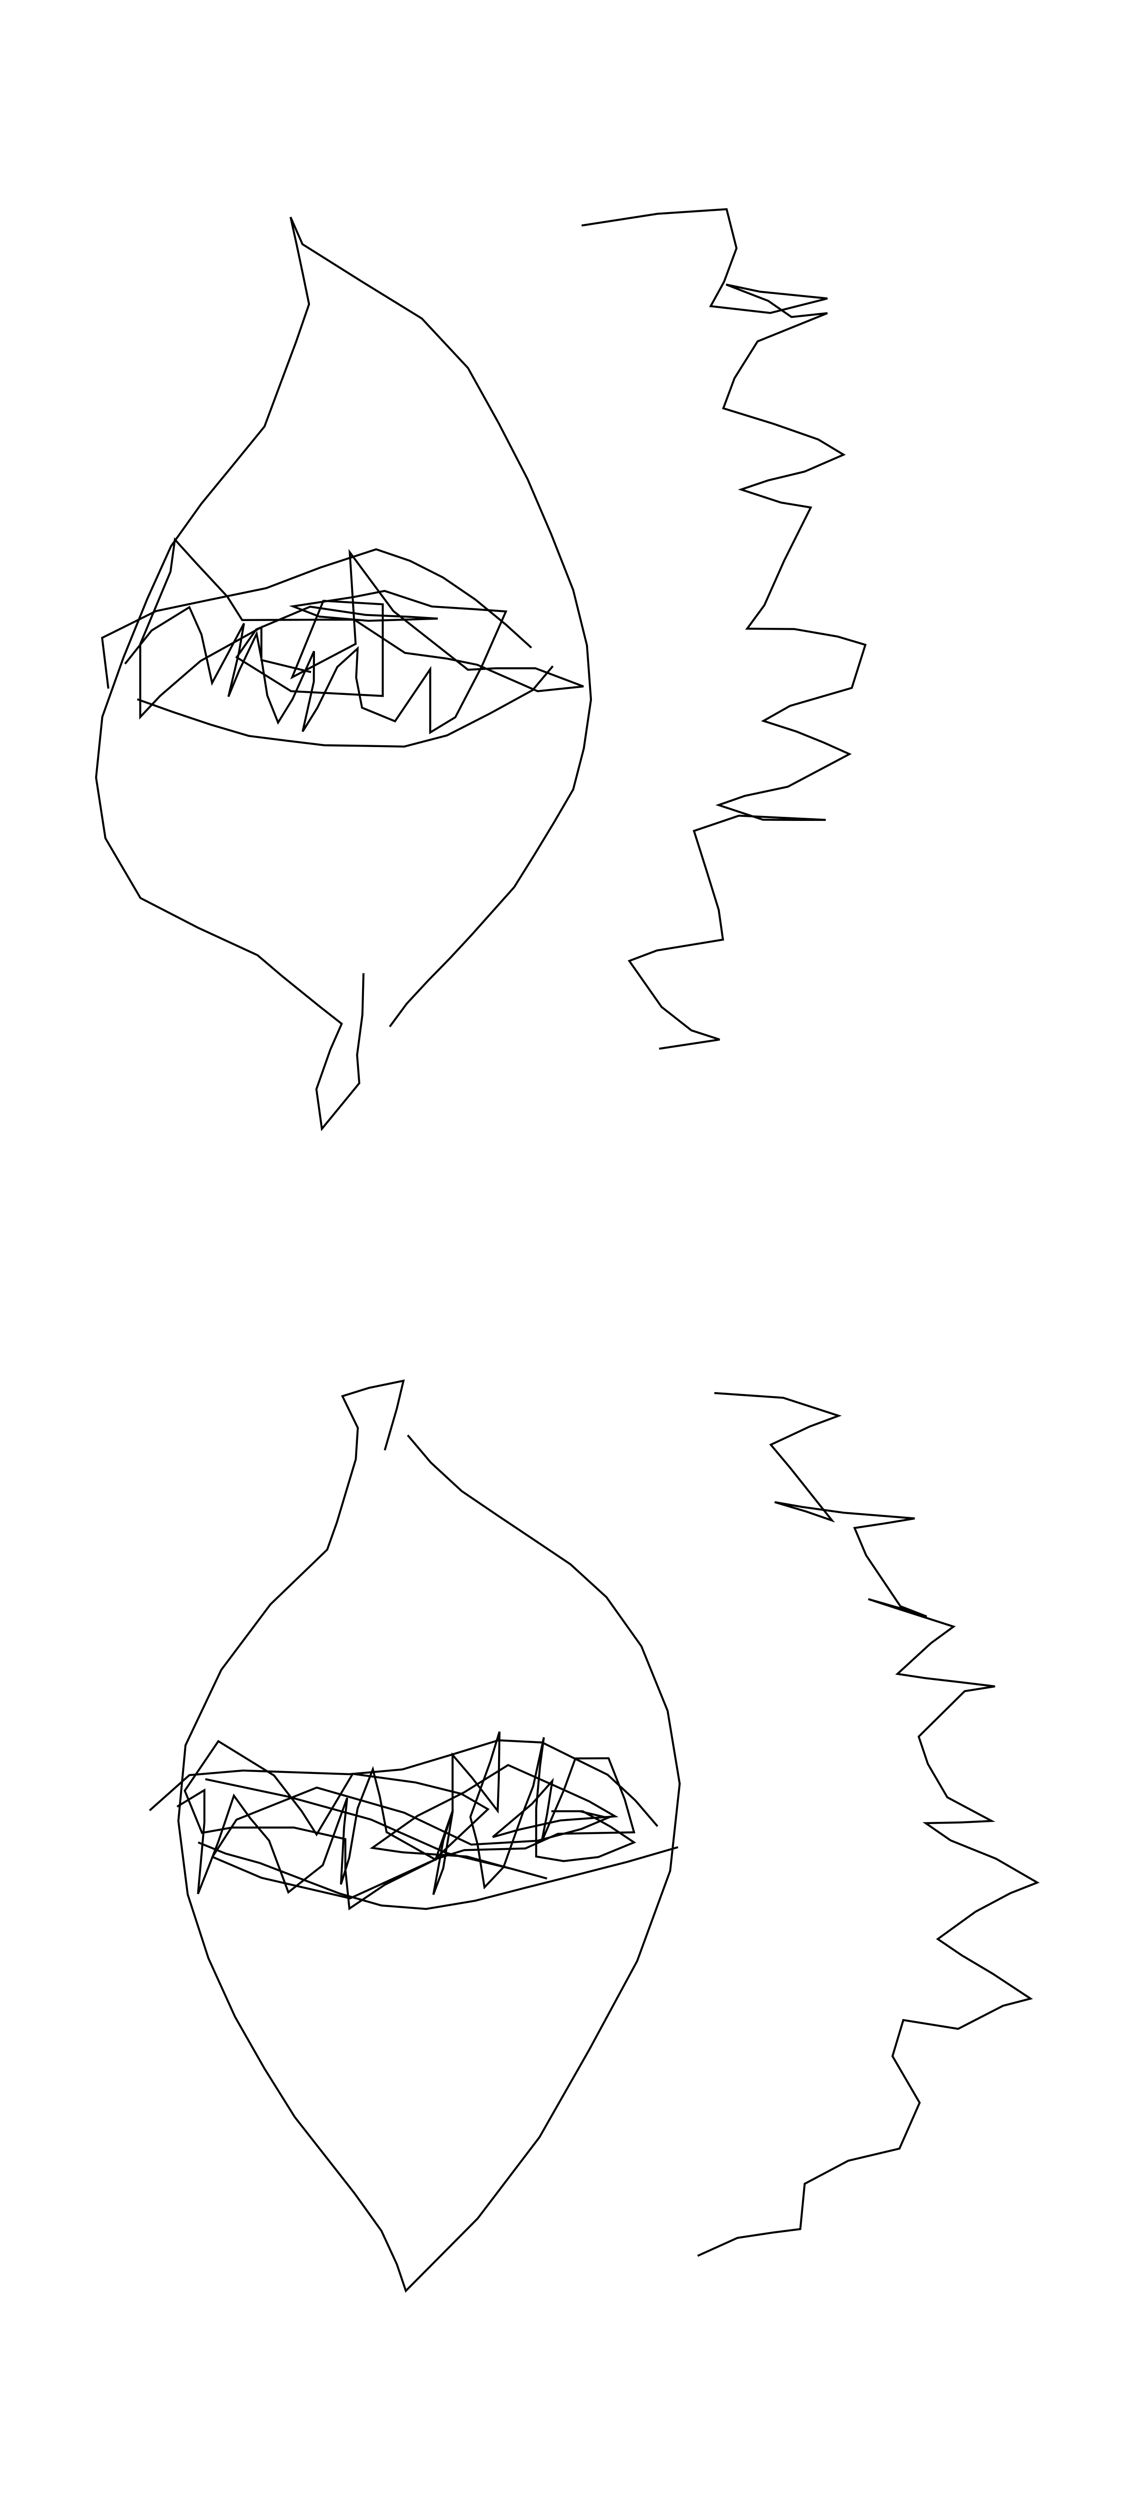 <?xml version="1.0" ?>
<svg baseProfile="full" height="600px" version="1.1" viewBox="17.422 4.413 6.173 13.635" width="272px" xmlns="http://www.w3.org/2000/svg" xmlns:ev="http://www.w3.org/2001/xml-events" xmlns:xlink="http://www.w3.org/1999/xlink">
	<defs/>
	<path d="M 19.642,12.241 L 19.642,12.241 L 19.768,12.39 L 19.937,12.546 L 20.133,12.679 L 20.332,12.812 L 20.53,12.945 L 20.727,13.125 L 20.917,13.392 L 21.06,13.744 L 21.126,14.142 L 21.074,14.617 L 20.894,15.109 L 20.633,15.592 L 20.361,16.07 L 20.024,16.513 L 19.632,16.908 L 19.583,16.763 L 19.499,16.581 L 19.352,16.376 L 19.189,16.168 L 19.026,15.96 L 18.861,15.696 L 18.7,15.413 L 18.555,15.094 L 18.442,14.746 L 18.391,14.345 L 18.43,13.932 L 18.625,13.521 L 18.893,13.164 L 19.203,12.865 L 19.256,12.716 L 19.308,12.542 L 19.359,12.372 L 19.37,12.201 L 19.286,12.028 L 19.43,11.983 L 19.619,11.944 L 19.583,12.095 L 19.517,12.323 M 19.544,10.013 L 19.544,10.013 L 19.637,9.887 L 19.753,9.762 L 19.875,9.637 L 19.991,9.512 L 20.107,9.382 L 20.223,9.252 L 20.331,9.079 L 20.439,8.901 L 20.545,8.719 L 20.603,8.495 L 20.642,8.229 L 20.62,7.933 L 20.545,7.631 L 20.426,7.329 L 20.296,7.026 L 20.14,6.724 L 19.971,6.42 L 19.719,6.15 L 19.394,5.95 L 19.068,5.745 L 19.003,5.597 L 19.036,5.746 L 19.07,5.907 L 19.104,6.072 L 19.033,6.278 L 18.947,6.508 L 18.861,6.739 L 18.689,6.95 L 18.516,7.161 L 18.351,7.392 L 18.222,7.678 L 18.092,7.998 L 17.976,8.323 L 17.942,8.654 L 17.993,8.985 L 18.184,9.311 L 18.5,9.474 L 18.823,9.623 L 18.957,9.737 L 19.161,9.902 L 19.282,9.997 L 19.22,10.138 L 19.144,10.354 L 19.174,10.57 L 19.274,10.448 L 19.378,10.321 L 19.366,10.167 L 19.395,9.948 L 19.401,9.721 M 18.167,8.227 L 18.167,8.227 L 18.36,8.296 L 18.569,8.366 L 18.776,8.427 L 18.982,8.453 L 19.189,8.478 L 19.4,8.481 L 19.623,8.485 L 19.857,8.424 L 20.09,8.305 L 20.324,8.177 L 20.434,8.046 M 20.317,7.946 L 20.317,7.946 L 20.178,7.82 L 20.011,7.683 L 19.835,7.563 L 19.655,7.472 L 19.47,7.409 L 19.167,7.508 L 18.87,7.621 L 18.569,7.683 L 18.269,7.746 L 17.975,7.892 L 18.009,8.169 M 18.1,8.034 L 18.1,8.034 L 18.245,7.852 L 18.451,7.725 L 18.517,7.874 L 18.575,8.138 L 18.651,7.997 L 18.749,7.813 L 18.721,7.974 L 18.664,8.213 L 18.723,8.07 L 18.818,7.87 L 18.847,8.022 L 18.876,8.206 L 18.935,8.354 L 19.014,8.226 L 19.131,7.965 L 19.13,8.131 L 19.069,8.403 L 19.149,8.274 L 19.258,8.051 L 19.369,7.95 L 19.361,8.109 L 19.393,8.273 L 19.573,8.347 L 19.765,8.063 L 19.765,8.213 L 19.765,8.408 L 19.902,8.325 L 20.046,8.048 L 20.178,7.748 L 20.011,7.736 L 19.774,7.721 L 19.516,7.636 L 19.344,7.67 L 19.016,7.72 L 19.16,7.776 L 19.428,7.799 L 19.806,7.787 L 19.646,7.777 L 19.413,7.767 L 19.11,7.722 L 18.816,7.846 L 18.709,7.998 L 19.006,8.183 L 19.506,8.209 L 19.506,7.709 L 19.182,7.69 L 19.012,8.107 L 19.358,7.925 L 19.326,7.425 L 19.564,7.746 L 19.971,8.066 L 20.122,8.058 L 20.339,8.058 L 20.601,8.157 L 20.351,8.183 L 20.022,8.039 L 19.855,8.005 L 19.627,7.974 L 19.351,7.793 L 19.169,7.793 L 18.739,7.795 L 18.658,7.667 L 18.487,7.483 L 18.372,7.356 L 18.348,7.531 L 18.183,7.926 L 18.183,8.078 L 18.183,8.324 L 18.291,8.209 L 18.512,8.018 L 18.844,7.834 L 18.844,8.013 L 19.115,8.079 M 18.499,14.462 L 18.499,14.462 L 18.649,14.523 L 18.834,14.574 L 19.053,14.658 L 19.271,14.741 L 19.498,14.806 L 19.742,14.825 L 20.011,14.78 L 20.286,14.709 L 20.564,14.639 L 20.841,14.568 L 21.117,14.488 M 21.005,14.374 L 21.005,14.374 L 20.884,14.233 L 20.733,14.093 L 20.554,14.005 L 20.376,13.917 L 20.137,13.905 L 19.88,13.984 L 19.613,14.064 L 19.324,14.09 L 19.034,14.08 L 18.743,14.07 L 18.451,14.095 L 18.234,14.288 M 18.384,14.267 L 18.384,14.267 L 18.533,14.177 L 18.533,14.353 L 18.498,14.743 L 18.554,14.601 L 18.609,14.458 L 18.694,14.207 L 18.783,14.33 L 18.886,14.452 L 18.991,14.734 L 19.179,14.586 L 19.312,14.219 L 19.295,14.379 L 19.278,14.691 L 19.323,14.546 L 19.369,14.276 L 19.452,14.063 L 19.49,14.212 L 19.527,14.406 L 19.794,14.556 L 19.889,14.284 L 19.836,14.453 L 19.782,14.747 L 19.836,14.603 L 19.887,14.297 L 19.887,13.985 L 19.993,14.109 L 20.133,14.29 L 20.139,14.117 L 20.143,13.858 L 20.093,14.021 L 19.984,14.323 L 20.023,14.471 L 20.061,14.707 L 20.165,14.597 L 20.27,14.302 L 20.327,14.155 L 20.385,13.889 L 20.364,14.046 L 20.343,14.277 L 20.343,14.539 L 20.493,14.564 L 20.682,14.542 L 20.877,14.462 L 20.75,14.377 L 20.597,14.292 L 20.426,14.292 L 20.581,14.292 L 20.734,14.328 L 20.589,14.389 L 20.35,14.453 L 19.989,14.474 L 19.623,14.3 L 19.146,14.163 L 18.708,14.338 L 18.577,14.541 L 18.844,14.655 L 19.328,14.767 L 19.786,14.558 L 20.08,14.281 L 19.935,14.197 L 19.685,14.135 L 19.342,14.088 L 19.145,14.419 L 19.064,14.292 L 18.913,14.097 L 18.609,13.91 L 18.426,14.18 L 18.52,14.41 L 18.683,14.381 L 19.021,14.381 L 19.302,14.444 L 19.302,14.609 L 19.324,14.823 L 19.517,14.693 L 19.806,14.549 L 19.951,14.504 L 20.284,14.495 L 20.462,14.415 L 20.877,14.407 L 20.826,14.227 L 20.738,14.003 L 20.557,14.004 L 20.494,14.177 L 20.373,14.458 L 20.402,14.311 L 20.431,14.127 L 20.32,14.252 L 20.106,14.433 L 20.251,14.392 L 20.476,14.342 L 20.774,14.32 L 20.632,14.238 L 20.444,14.153 L 20.19,14.04 L 19.95,14.189 L 19.696,14.317 L 19.449,14.492 L 19.614,14.516 L 19.965,14.539 L 20.402,14.659 L 20.217,14.608 L 19.854,14.52 L 19.441,14.337 L 18.988,14.212 L 18.538,14.117 M 21.014,10.133 L 21.014,10.133 L 21.344,10.083 L 21.19,10.033 L 21.027,9.905 L 20.851,9.654 L 21.002,9.597 L 21.362,9.538 L 21.339,9.376 L 21.272,9.16 L 21.204,8.945 L 21.449,8.862 L 21.923,8.885 L 21.761,8.885 L 21.58,8.884 L 21.338,8.804 L 21.481,8.754 L 21.716,8.704 L 22.052,8.526 L 21.914,8.464 L 21.763,8.403 L 21.583,8.345 L 21.728,8.263 L 22.065,8.165 L 22.139,7.93 L 21.988,7.885 L 21.751,7.844 L 21.494,7.842 L 21.588,7.714 L 21.696,7.471 L 21.841,7.181 L 21.678,7.154 L 21.461,7.083 L 21.609,7.033 L 21.808,6.985 L 22.02,6.893 L 21.882,6.81 L 21.639,6.725 L 21.364,6.64 L 21.425,6.476 L 21.551,6.275 L 21.932,6.121 L 21.736,6.142 L 21.609,6.054 L 21.379,5.965 L 21.564,6.004 L 21.932,6.041 L 21.62,6.12 L 21.295,6.083 L 21.368,5.95 L 21.436,5.767 L 21.382,5.554 L 21.005,5.579 L 20.591,5.643 M 21.315,12.011 L 21.315,12.011 L 21.691,12.037 L 21.993,12.135 L 21.837,12.193 L 21.623,12.293 L 21.728,12.418 L 21.957,12.706 L 21.812,12.656 L 21.644,12.606 L 21.792,12.632 L 22.022,12.664 L 22.408,12.695 L 22.252,12.721 L 22.08,12.747 L 22.143,12.896 L 22.33,13.174 L 22.474,13.23 L 22.326,13.184 L 22.155,13.135 L 22.305,13.184 L 22.62,13.285 L 22.497,13.375 L 22.314,13.543 L 22.466,13.566 L 22.656,13.588 L 22.846,13.611 L 22.681,13.637 L 22.43,13.885 L 22.48,14.034 L 22.586,14.216 L 22.828,14.345 L 22.663,14.353 L 22.468,14.357 L 22.604,14.451 L 22.852,14.551 L 23.077,14.681 L 22.93,14.739 L 22.74,14.84 L 22.534,14.989 L 22.665,15.078 L 22.835,15.179 L 23.04,15.314 L 22.89,15.353 L 22.645,15.479 L 22.346,15.431 L 22.287,15.628 L 22.435,15.882 L 22.325,16.132 L 22.046,16.198 L 21.808,16.324 L 21.784,16.571 L 21.634,16.59 L 21.441,16.619 L 21.224,16.717" fill="none" stroke="#000000" stroke-width="0.011"/>
</svg>
